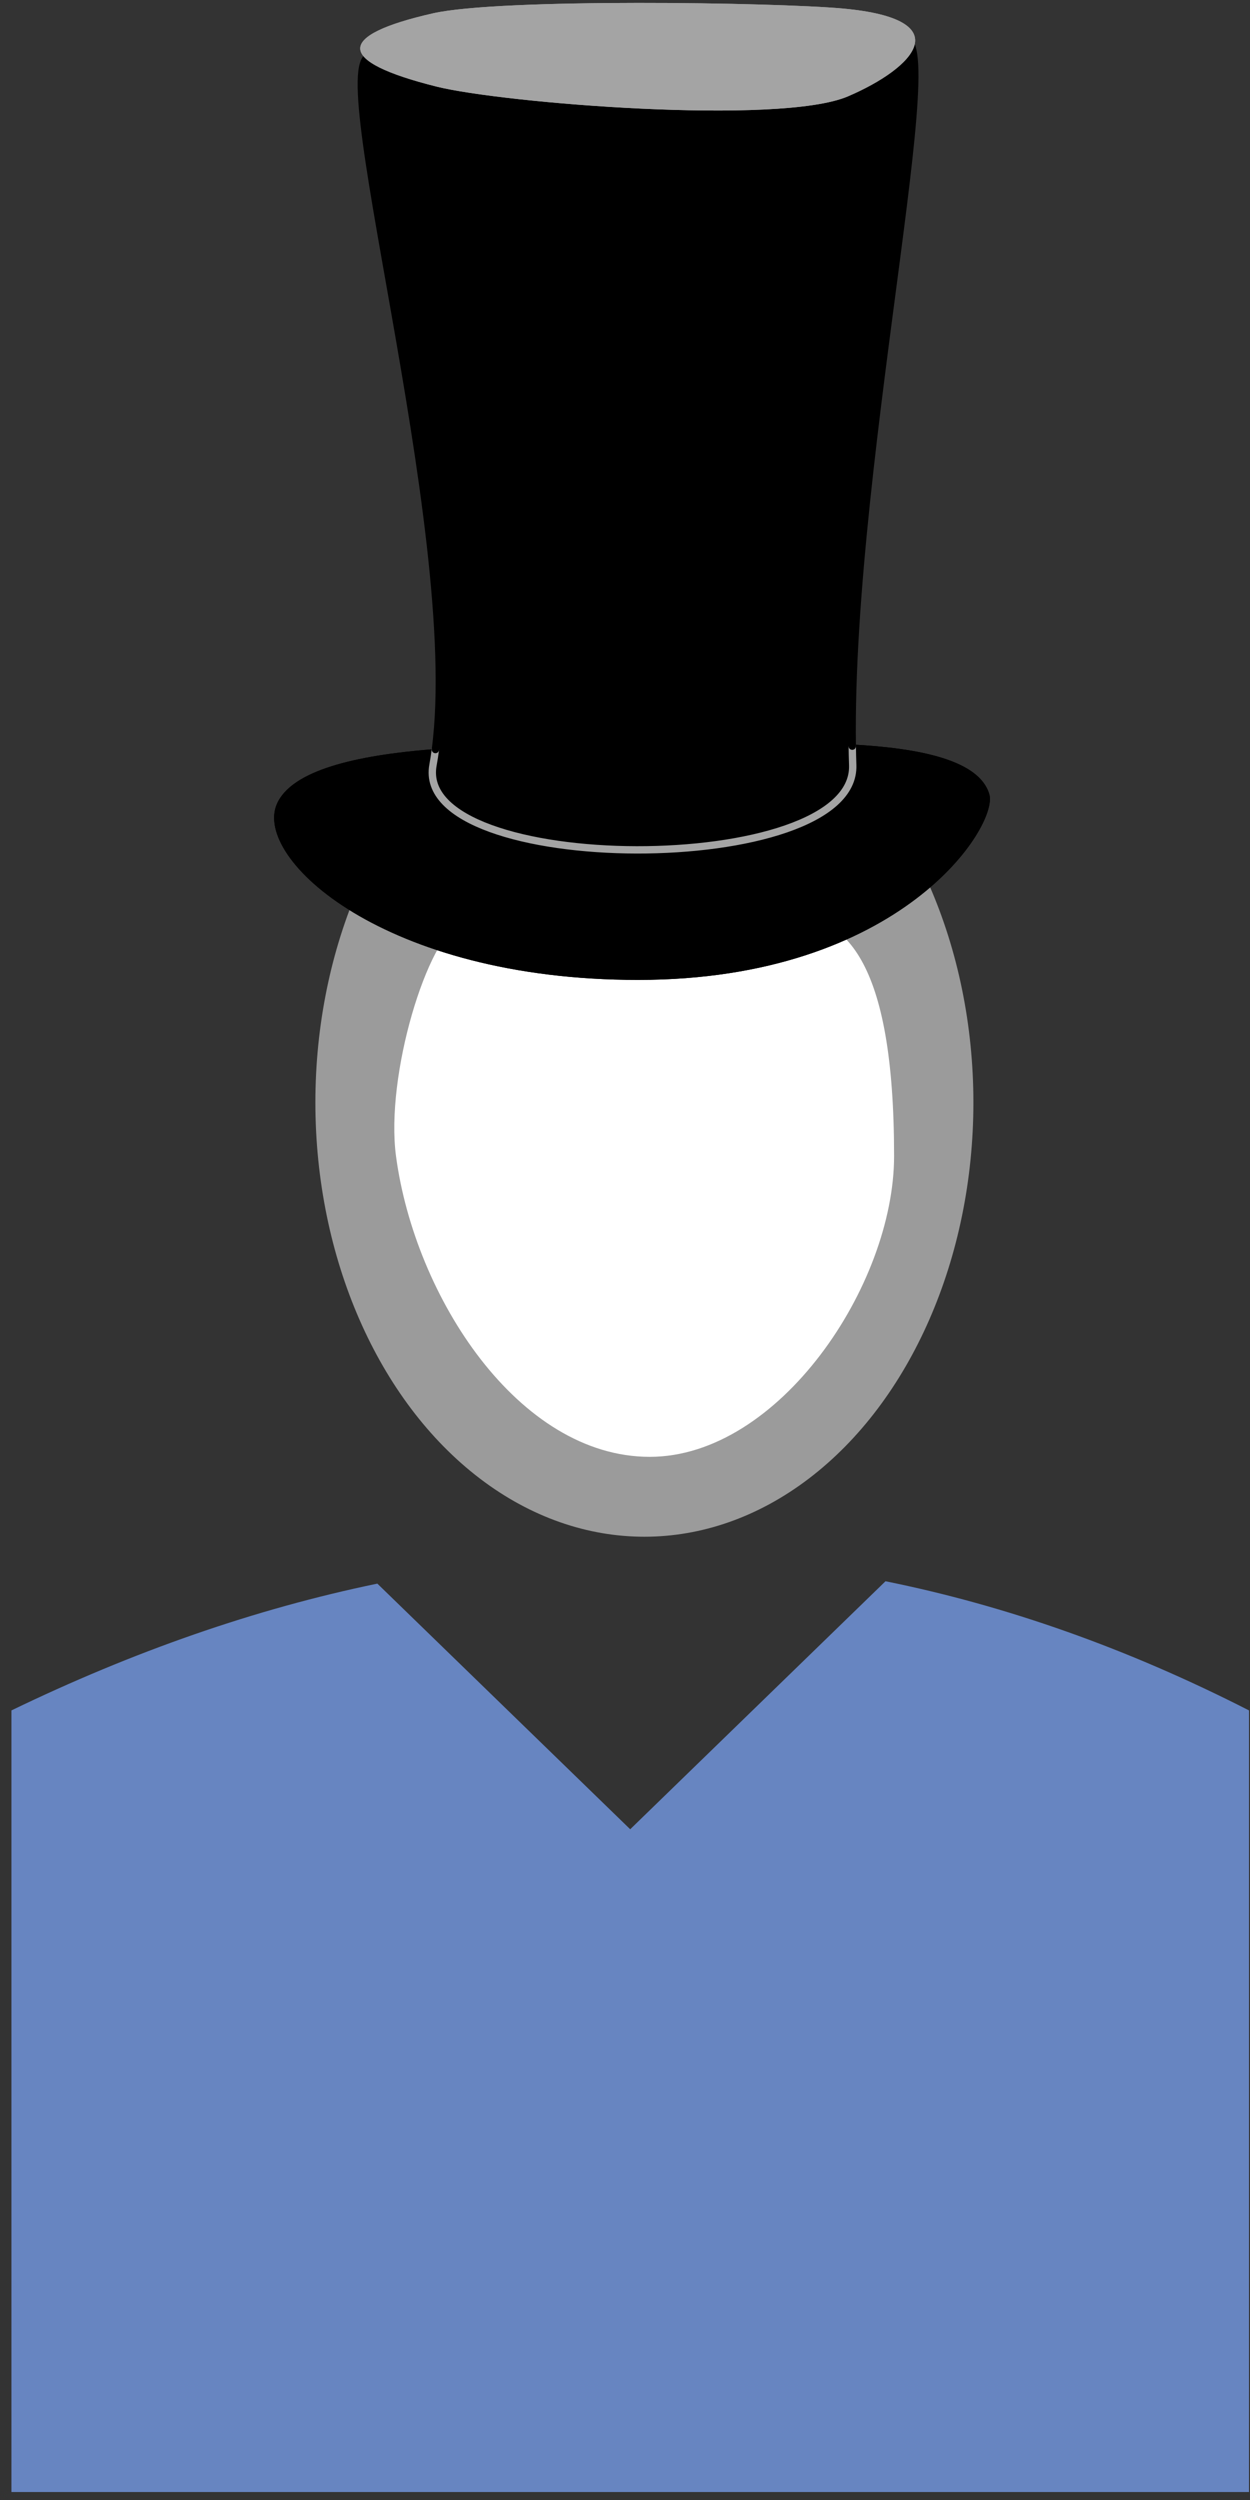 <?xml version="1.0" encoding="UTF-8" standalone="no"?><!DOCTYPE svg PUBLIC "-//W3C//DTD SVG 1.1//EN" "http://www.w3.org/Graphics/SVG/1.1/DTD/svg11.dtd"><svg width="100%" height="100%" viewBox="0 0 68 136" version="1.1" xmlns="http://www.w3.org/2000/svg" xmlns:xlink="http://www.w3.org/1999/xlink" xml:space="preserve" xmlns:serif="http://www.serif.com/" style="fill-rule:evenodd;clip-rule:evenodd;stroke-linecap:round;stroke-miterlimit:1;"><rect x="0" y="0" width="68" height="136" fill="#333333" stroke="none"/><g id="EM-Zylinder-Master" serif:id="EM Zylinder Master"><ellipse cx="35.055" cy="59.976" rx="17.898" ry="23.622" style="fill:#9b9b9b;"/><path d="M21.543,62.893c-0.584,-4.385 1.694,-11.888 3.579,-12.781c1.022,-0.484 2.556,2.556 6.135,2.556c6.645,0 17.381,-11.246 17.381,10.225c0,7.026 -6.266,16.359 -13.292,16.359c-7.134,-0 -12.78,-8.691 -13.803,-16.359Z" style="fill:#fff;"/><path d="M20.528,86.149l13.755,13.363l13.888,-13.492c6.566,1.327 13.157,3.648 19.774,7.027l-0,42.52l-67.323,-0l0,-42.52c6.611,-3.198 13.246,-5.521 19.906,-6.898Z" style="fill:#6785c1;"/><g><path d="M15.057,43.749c-1.272,2.969 5.842,9.558 19.648,9.558c14.338,0 19.604,-8.385 19.117,-10.089c-1.062,-3.717 -12.877,-2.655 -18.586,-2.655c-6.018,-0 -18.585,-0.531 -20.179,3.186Z"/><path d="M15.057,43.749c1.594,-3.717 14.161,-3.186 20.179,-3.186c5.709,-0 17.524,-1.062 18.586,2.655c0.487,1.704 -4.779,10.089 -19.117,10.089c-13.806,0 -20.92,-6.589 -19.648,-9.558Zm37.737,-0.28c-0.1,-0.3 -0.351,-0.523 -0.674,-0.722c-0.503,-0.311 -1.167,-0.536 -1.938,-0.712c-4.132,-0.948 -11.012,-0.416 -14.946,-0.416c-4.148,0 -11.457,-0.273 -16.006,0.829c-0.882,0.214 -1.652,0.476 -2.252,0.817c-0.445,0.253 -0.792,0.532 -0.95,0.9c-0.149,0.348 -0.034,0.773 0.203,1.244c0.349,0.695 0.99,1.435 1.886,2.17c2.977,2.438 8.632,4.672 16.588,4.672c9.546,-0 14.894,-3.835 17.067,-6.736c0.421,-0.562 0.716,-1.079 0.885,-1.514c0.078,-0.198 0.127,-0.474 0.137,-0.532Z"/><path d="M23.686,40.775c-0.038,0.292 -0.082,0.575 -0.132,0.85c-1.109,6.096 23.04,6.192 22.834,-0c-0.012,-0.34 -0.02,-0.685 -0.025,-1.034" style="fill:none;stroke:#a4a4a4;stroke-width:0.4px;"/><path d="M46.363,40.591c-0.235,-16.041 5.897,-41.98 2.23,-38.036c-4.79,5.151 -23.977,2.095 -28.225,0.531c-3.078,-1.134 4.919,25.556 3.318,37.689" style="stroke:#000;stroke-width:0.4px;"/><path d="M23.554,0.725c-5.31,1.206 -5.31,2.609 0.198,3.987c3.571,0.894 18.657,2.124 22.374,0.531c3.626,-1.553 6.103,-4.194 -0.269,-4.779c-3.666,-0.336 -18.652,-0.568 -22.303,0.261Z" style="fill:#a4a4a4;"/><path d="M23.554,0.725c3.651,-0.829 18.637,-0.597 22.303,-0.261c6.372,0.585 3.895,3.226 0.269,4.779c-3.717,1.593 -18.803,0.363 -22.374,-0.531c-5.508,-1.378 -5.508,-2.781 -0.198,-3.987Zm-2.582,1.922c0.071,0.042 0.146,0.084 0.219,0.119c0.644,0.308 1.584,0.613 2.817,0.921c2.458,0.615 10.463,1.383 16.298,1.257c2.37,-0.051 4.366,-0.227 5.404,-0.672c0.979,-0.419 1.868,-0.919 2.474,-1.438c0.204,-0.175 0.419,-0.467 0.505,-0.589c-0.067,-0.049 -0.177,-0.126 -0.278,-0.173c-0.282,-0.133 -0.651,-0.244 -1.114,-0.339c-0.435,-0.09 -0.945,-0.163 -1.537,-0.217c-3.611,-0.332 -18.375,-0.577 -21.972,0.239c-1.18,0.268 -2.078,0.54 -2.689,0.826c-0.042,0.02 -0.085,0.042 -0.127,0.066Z" style="fill:#a4a4a4;"/></g></g></svg>